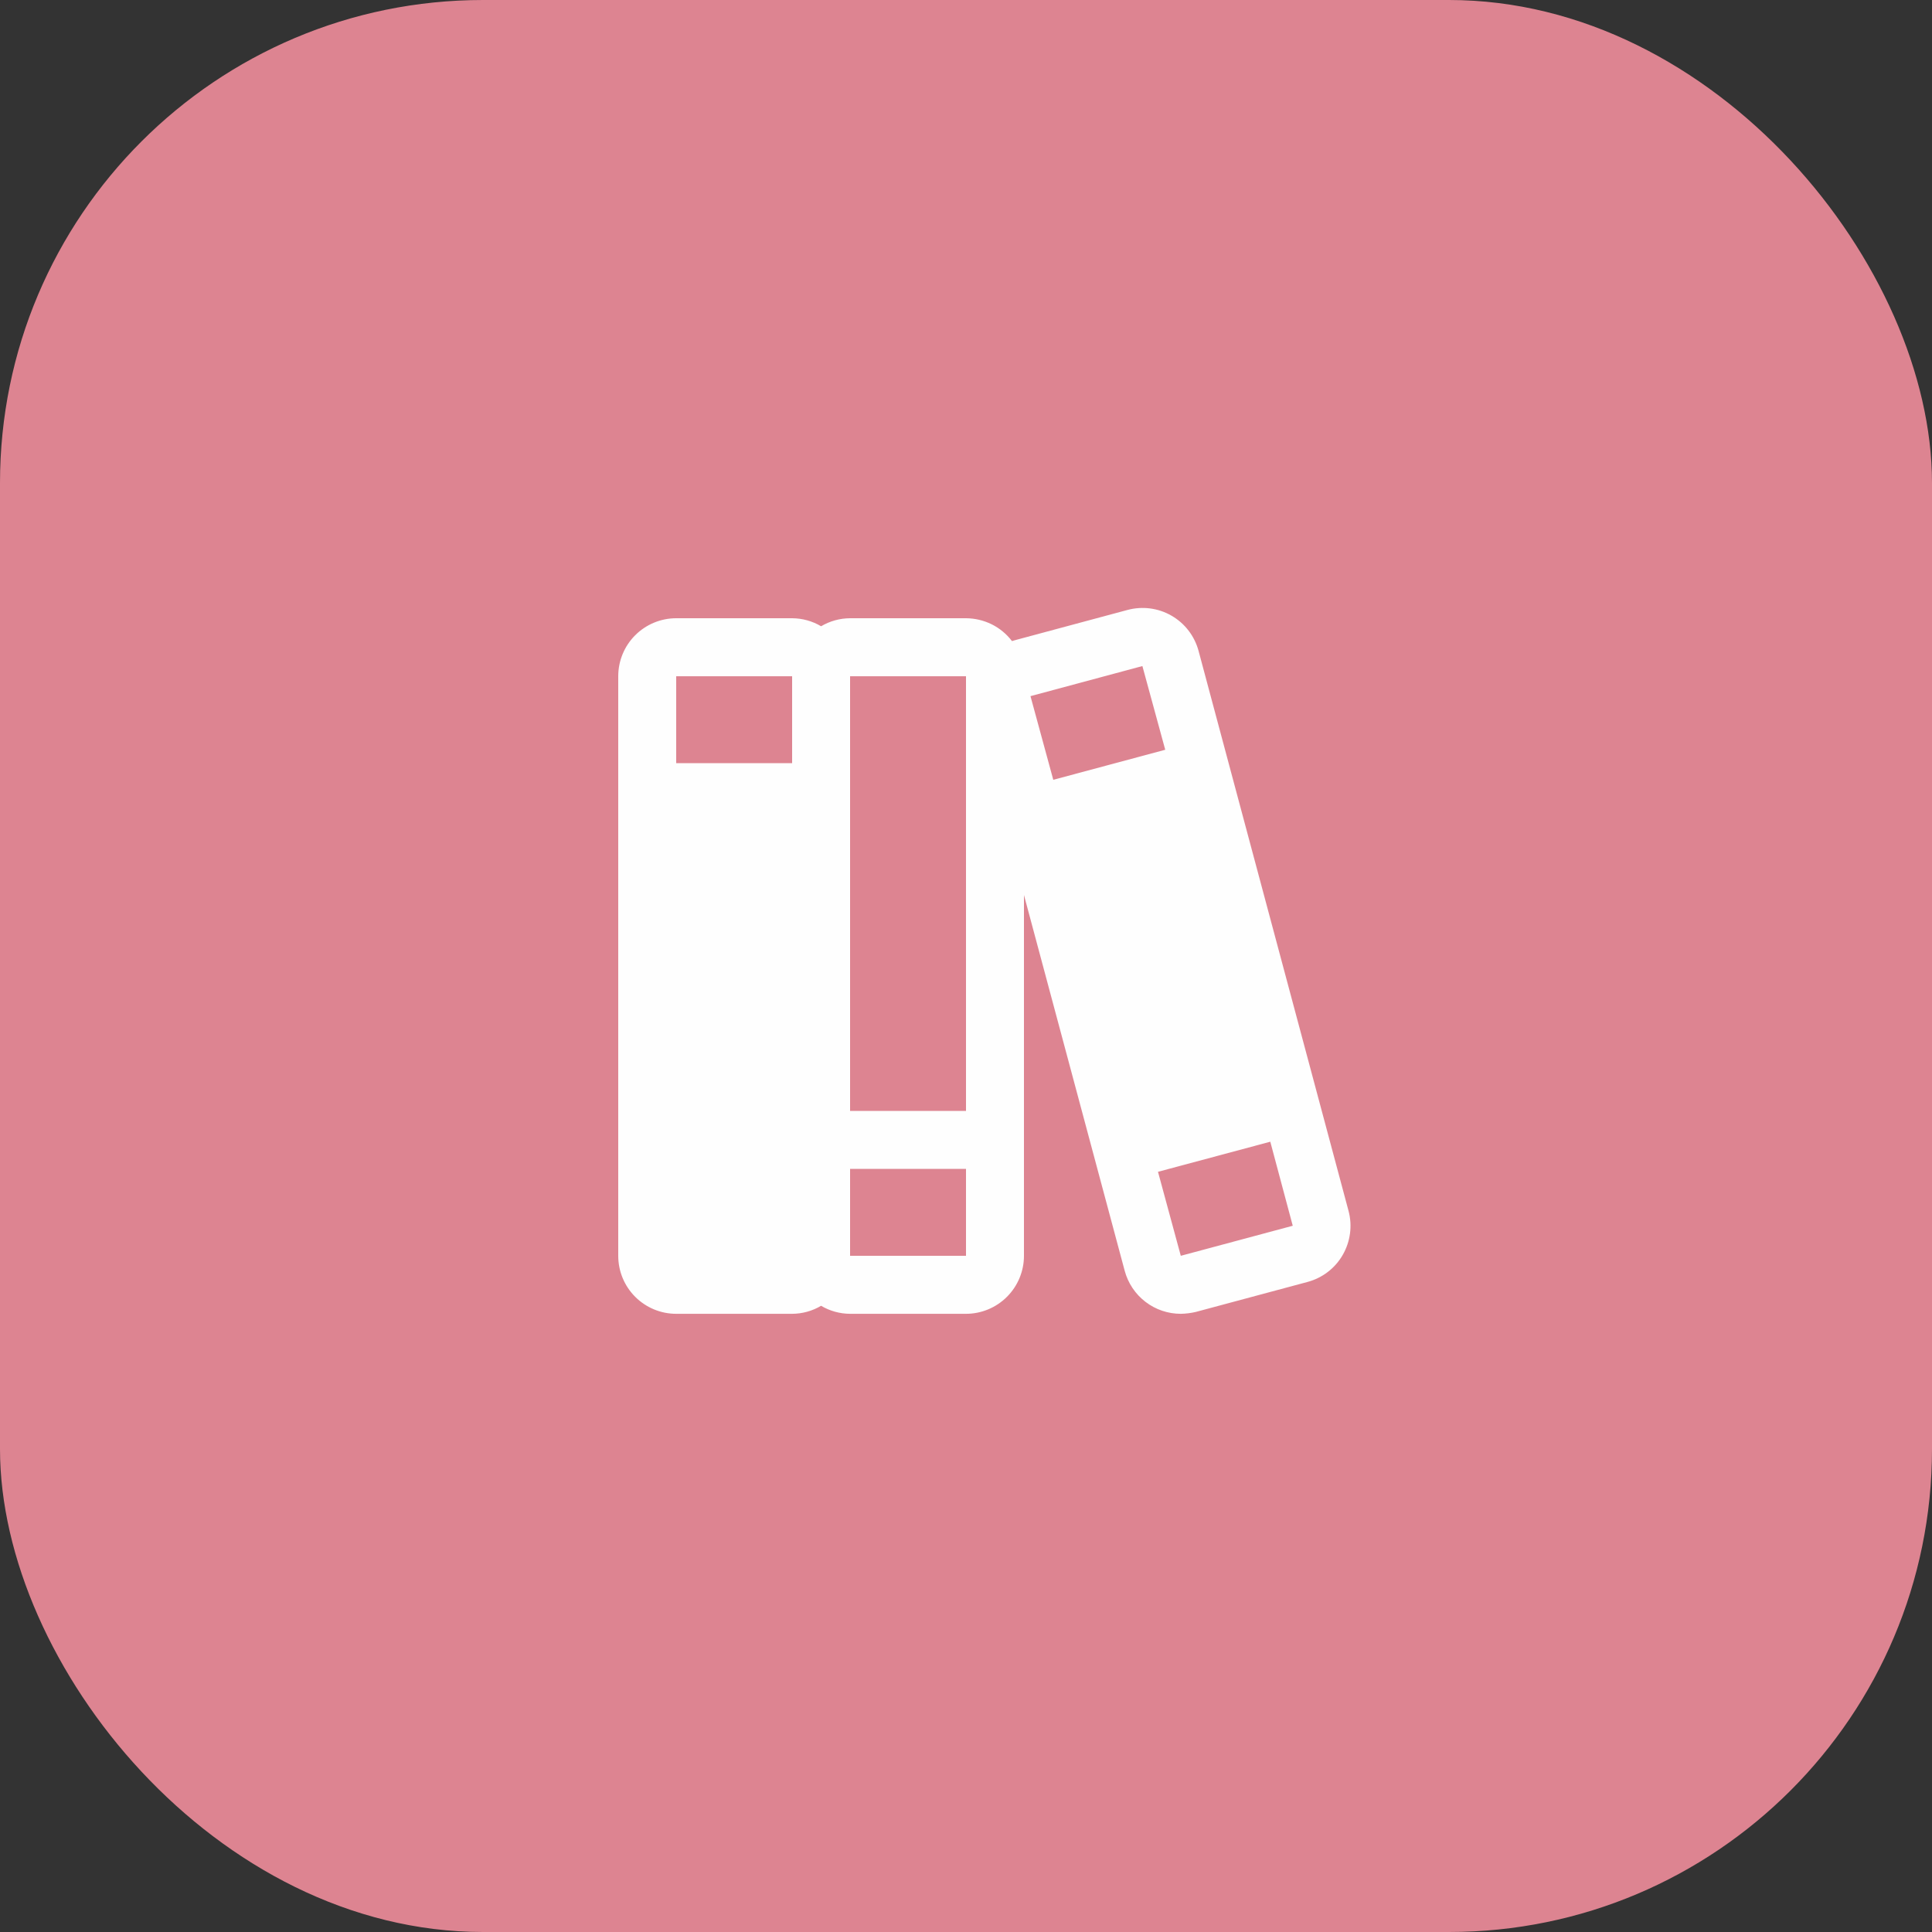 <svg width="40" height="40" viewBox="0 0 40 40" fill="none" xmlns="http://www.w3.org/2000/svg">
    <rect x="0" y="0" width="40" height="40" fill="#333333" stroke="none"/>
    <rect width="40" height="40" rx="10" fill="#DD8491"/>
    <path d="M27.92 25.07L24.815 13.476C24.732 13.168 24.531 12.906 24.255 12.747C23.98 12.588 23.652 12.546 23.345 12.628L21.027 13.251L20.952 13.273C20.84 13.126 20.696 13.007 20.531 12.925C20.366 12.844 20.184 12.801 20 12.8H17.6C17.389 12.801 17.181 12.858 17 12.966C16.818 12.858 16.611 12.801 16.4 12.8H14C13.681 12.8 13.376 12.927 13.151 13.152C12.926 13.377 12.8 13.682 12.8 14.001V26C12.8 26.319 12.926 26.624 13.151 26.849C13.376 27.074 13.681 27.201 14 27.201H16.4C16.611 27.2 16.818 27.143 17 27.035C17.181 27.143 17.389 27.2 17.6 27.201H20C20.318 27.201 20.623 27.074 20.848 26.849C21.073 26.624 21.2 26.319 21.2 26V18.53L23.285 26.308C23.353 26.564 23.504 26.791 23.714 26.952C23.924 27.114 24.182 27.201 24.447 27.201C24.551 27.199 24.654 27.186 24.755 27.163L27.072 26.541C27.38 26.458 27.642 26.257 27.8 25.981C27.959 25.705 28.002 25.378 27.92 25.07ZM23.652 13.79L24.125 15.523L21.807 16.145L21.335 14.413L23.652 13.79ZM20 14.001V23H17.6V14.001H20ZM16.4 14.001V15.8H14V14.001H16.4ZM20 26H17.6V24.201H20V26ZM26.765 25.378L24.447 26L23.975 24.261L26.3 23.638L26.765 25.378Z" fill="#FEFEFE"/>
    </svg>
    